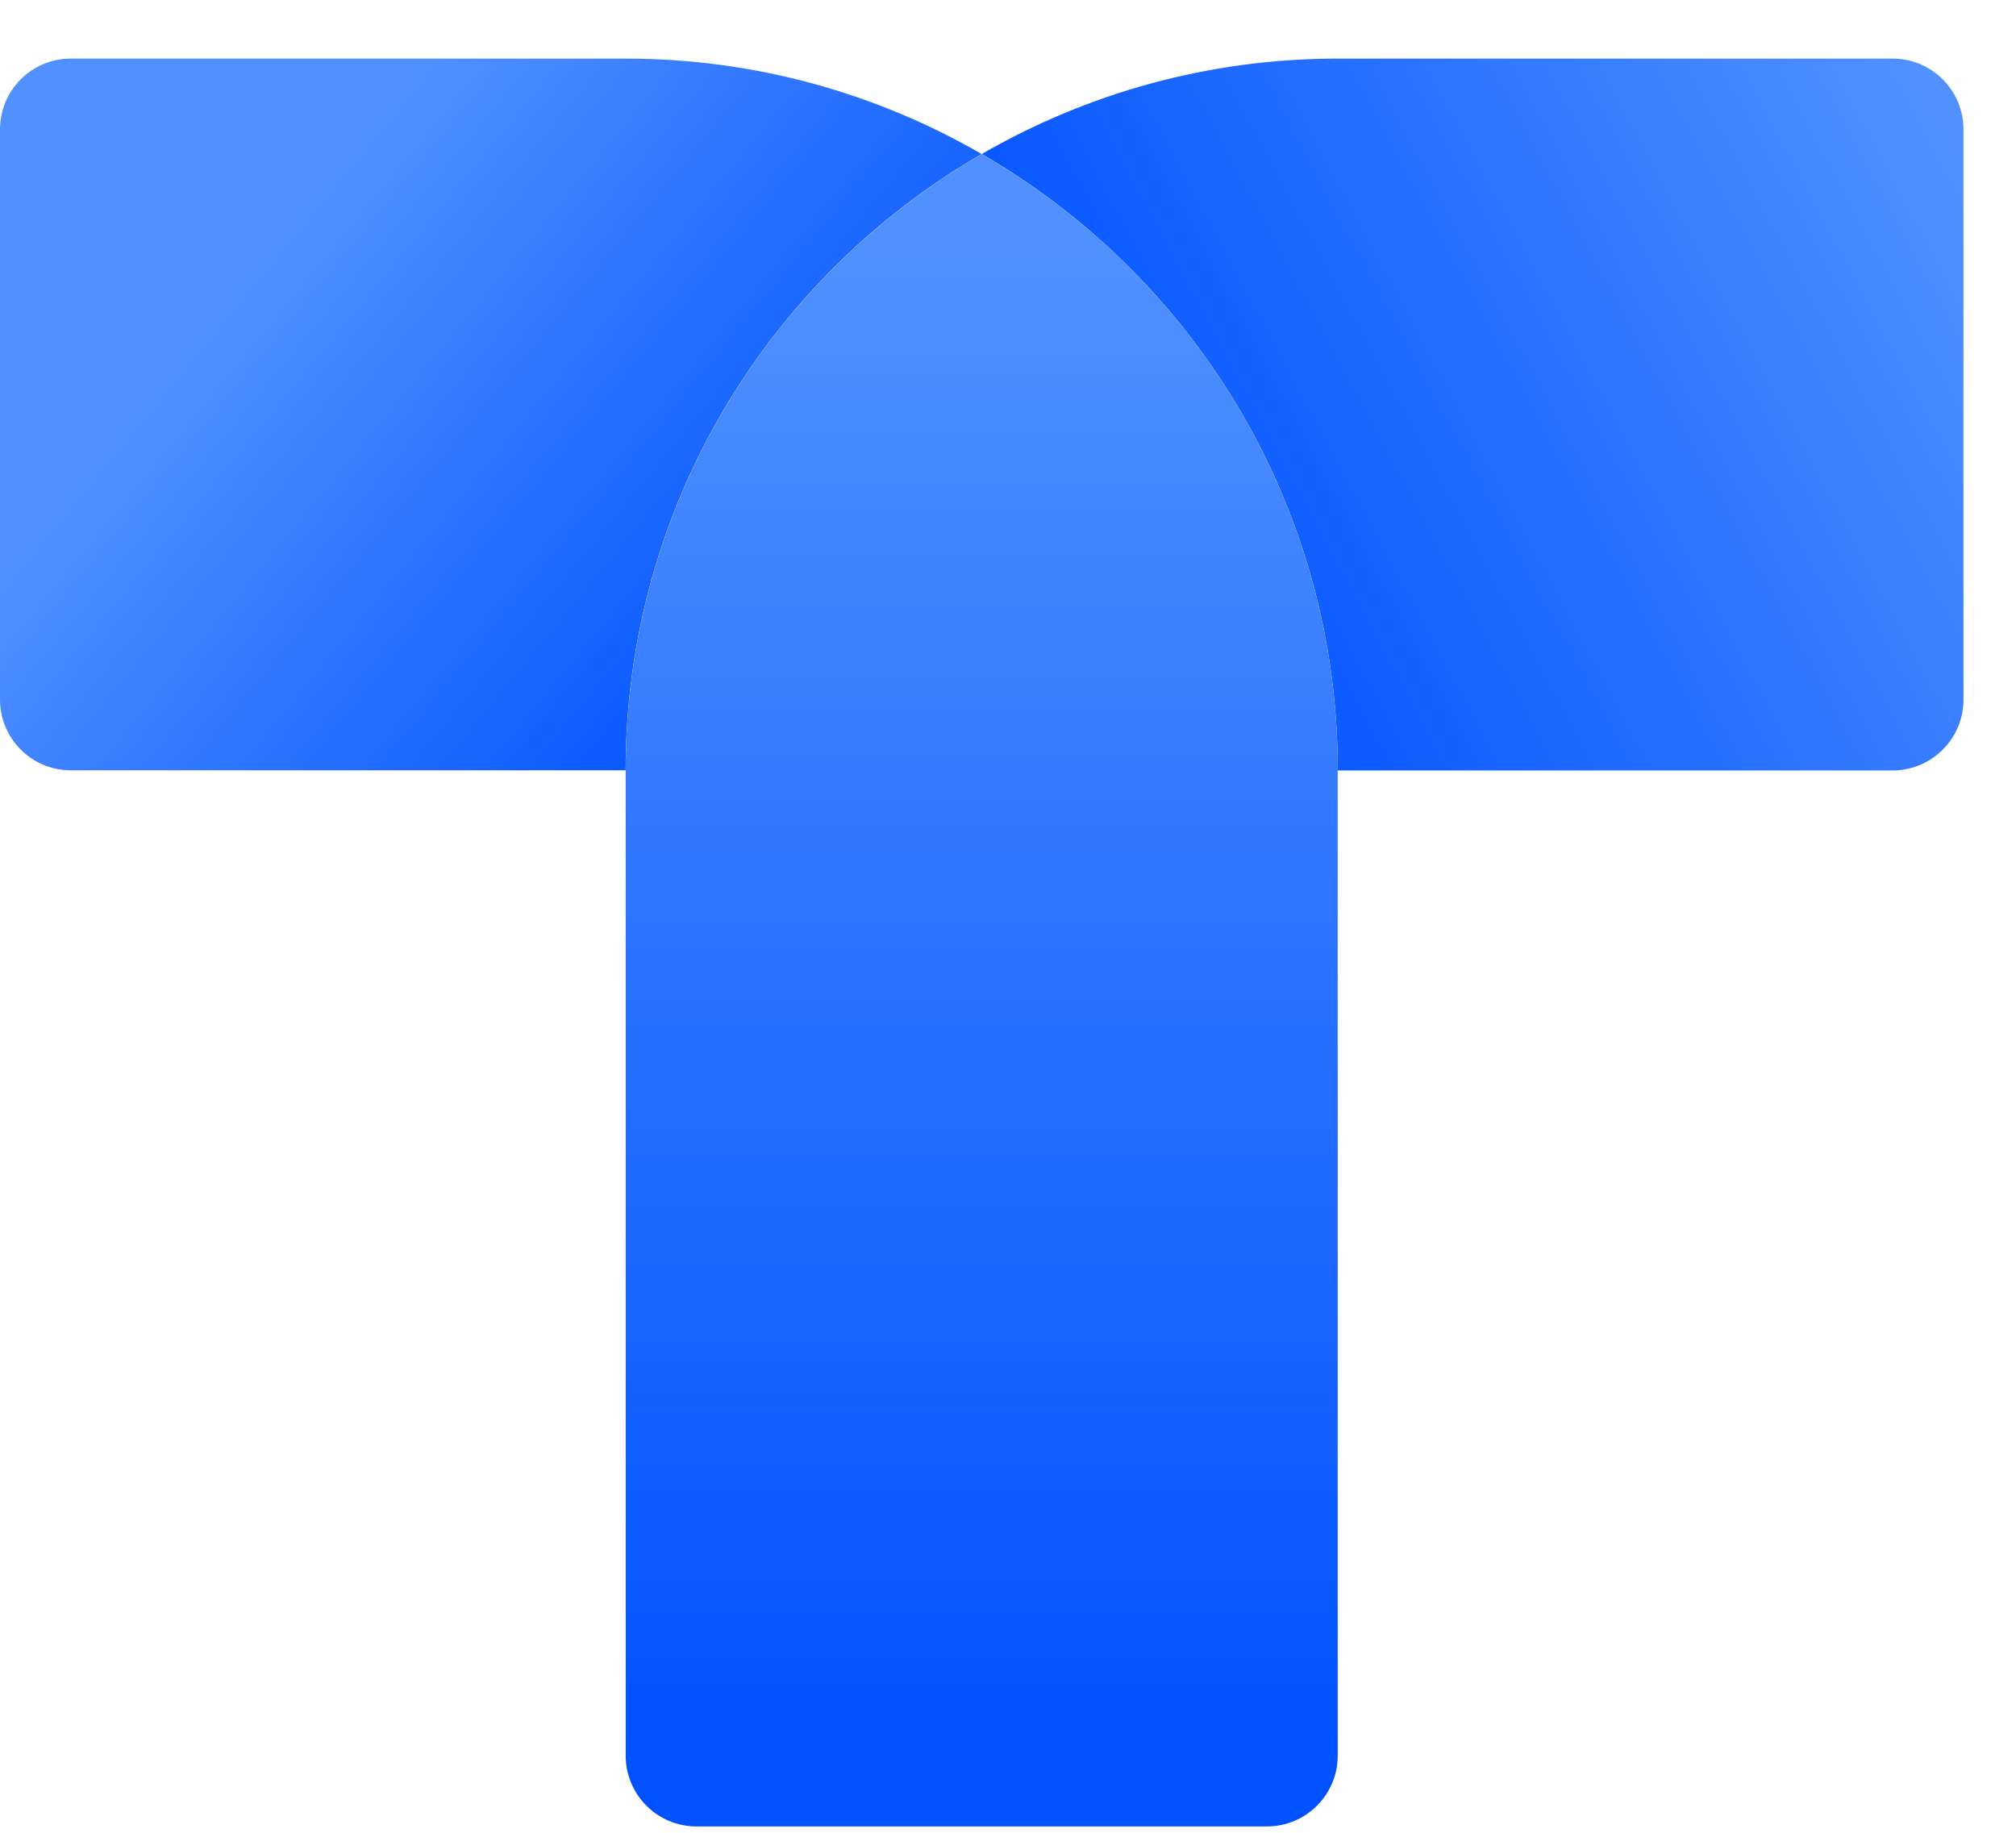 <svg width="33" height="30" viewBox="0 0 33 30" fill="none" xmlns="http://www.w3.org/2000/svg">
<path d="M21.898 12.611H30.981C31.62 12.611 32.14 12.092 32.14 11.453V2.117C32.14 1.478 31.62 0.959 30.981 0.959H21.898C19.775 0.959 17.785 1.531 16.07 2.521C19.553 4.536 21.898 8.297 21.898 12.609V12.611Z" fill="url(#paint0_linear_334_56)"/>
<path d="M16.069 2.521C14.355 1.531 12.366 0.959 10.241 0.959H1.158C0.519 0.959 0 1.478 0 2.117V11.451C0 12.09 0.519 12.609 1.158 12.609H10.241C10.241 8.297 12.586 4.536 16.069 2.521Z" fill="url(#paint1_linear_334_56)"/>
<path d="M21.898 12.611C21.898 8.299 19.553 4.537 16.07 2.523C12.588 4.537 10.242 8.299 10.242 12.611V28.738C10.242 29.377 10.761 29.896 11.4 29.896H20.739C21.378 29.896 21.897 29.377 21.897 28.738V23.457V14.86V12.611H21.898Z" fill="url(#paint2_linear_334_56)"/>
<defs>
<linearGradient id="paint0_linear_334_56" x1="32.225" y1="2.997" x2="18.364" y2="10.401" gradientUnits="userSpaceOnUse">
<stop stop-color="#5090FF"/>
<stop offset="1" stop-color="#0052FF"/>
</linearGradient>
<linearGradient id="paint1_linear_334_56" x1="4.332" y1="4.22" x2="13.054" y2="11.388" gradientUnits="userSpaceOnUse">
<stop stop-color="#5090FF"/>
<stop offset="1" stop-color="#0052FF"/>
</linearGradient>
<linearGradient id="paint2_linear_334_56" x1="16.07" y1="4.107" x2="16.07" y2="28.968" gradientUnits="userSpaceOnUse">
<stop stop-color="#5090FF"/>
<stop offset="1" stop-color="#0052FF"/>
</linearGradient>
</defs>
</svg>
